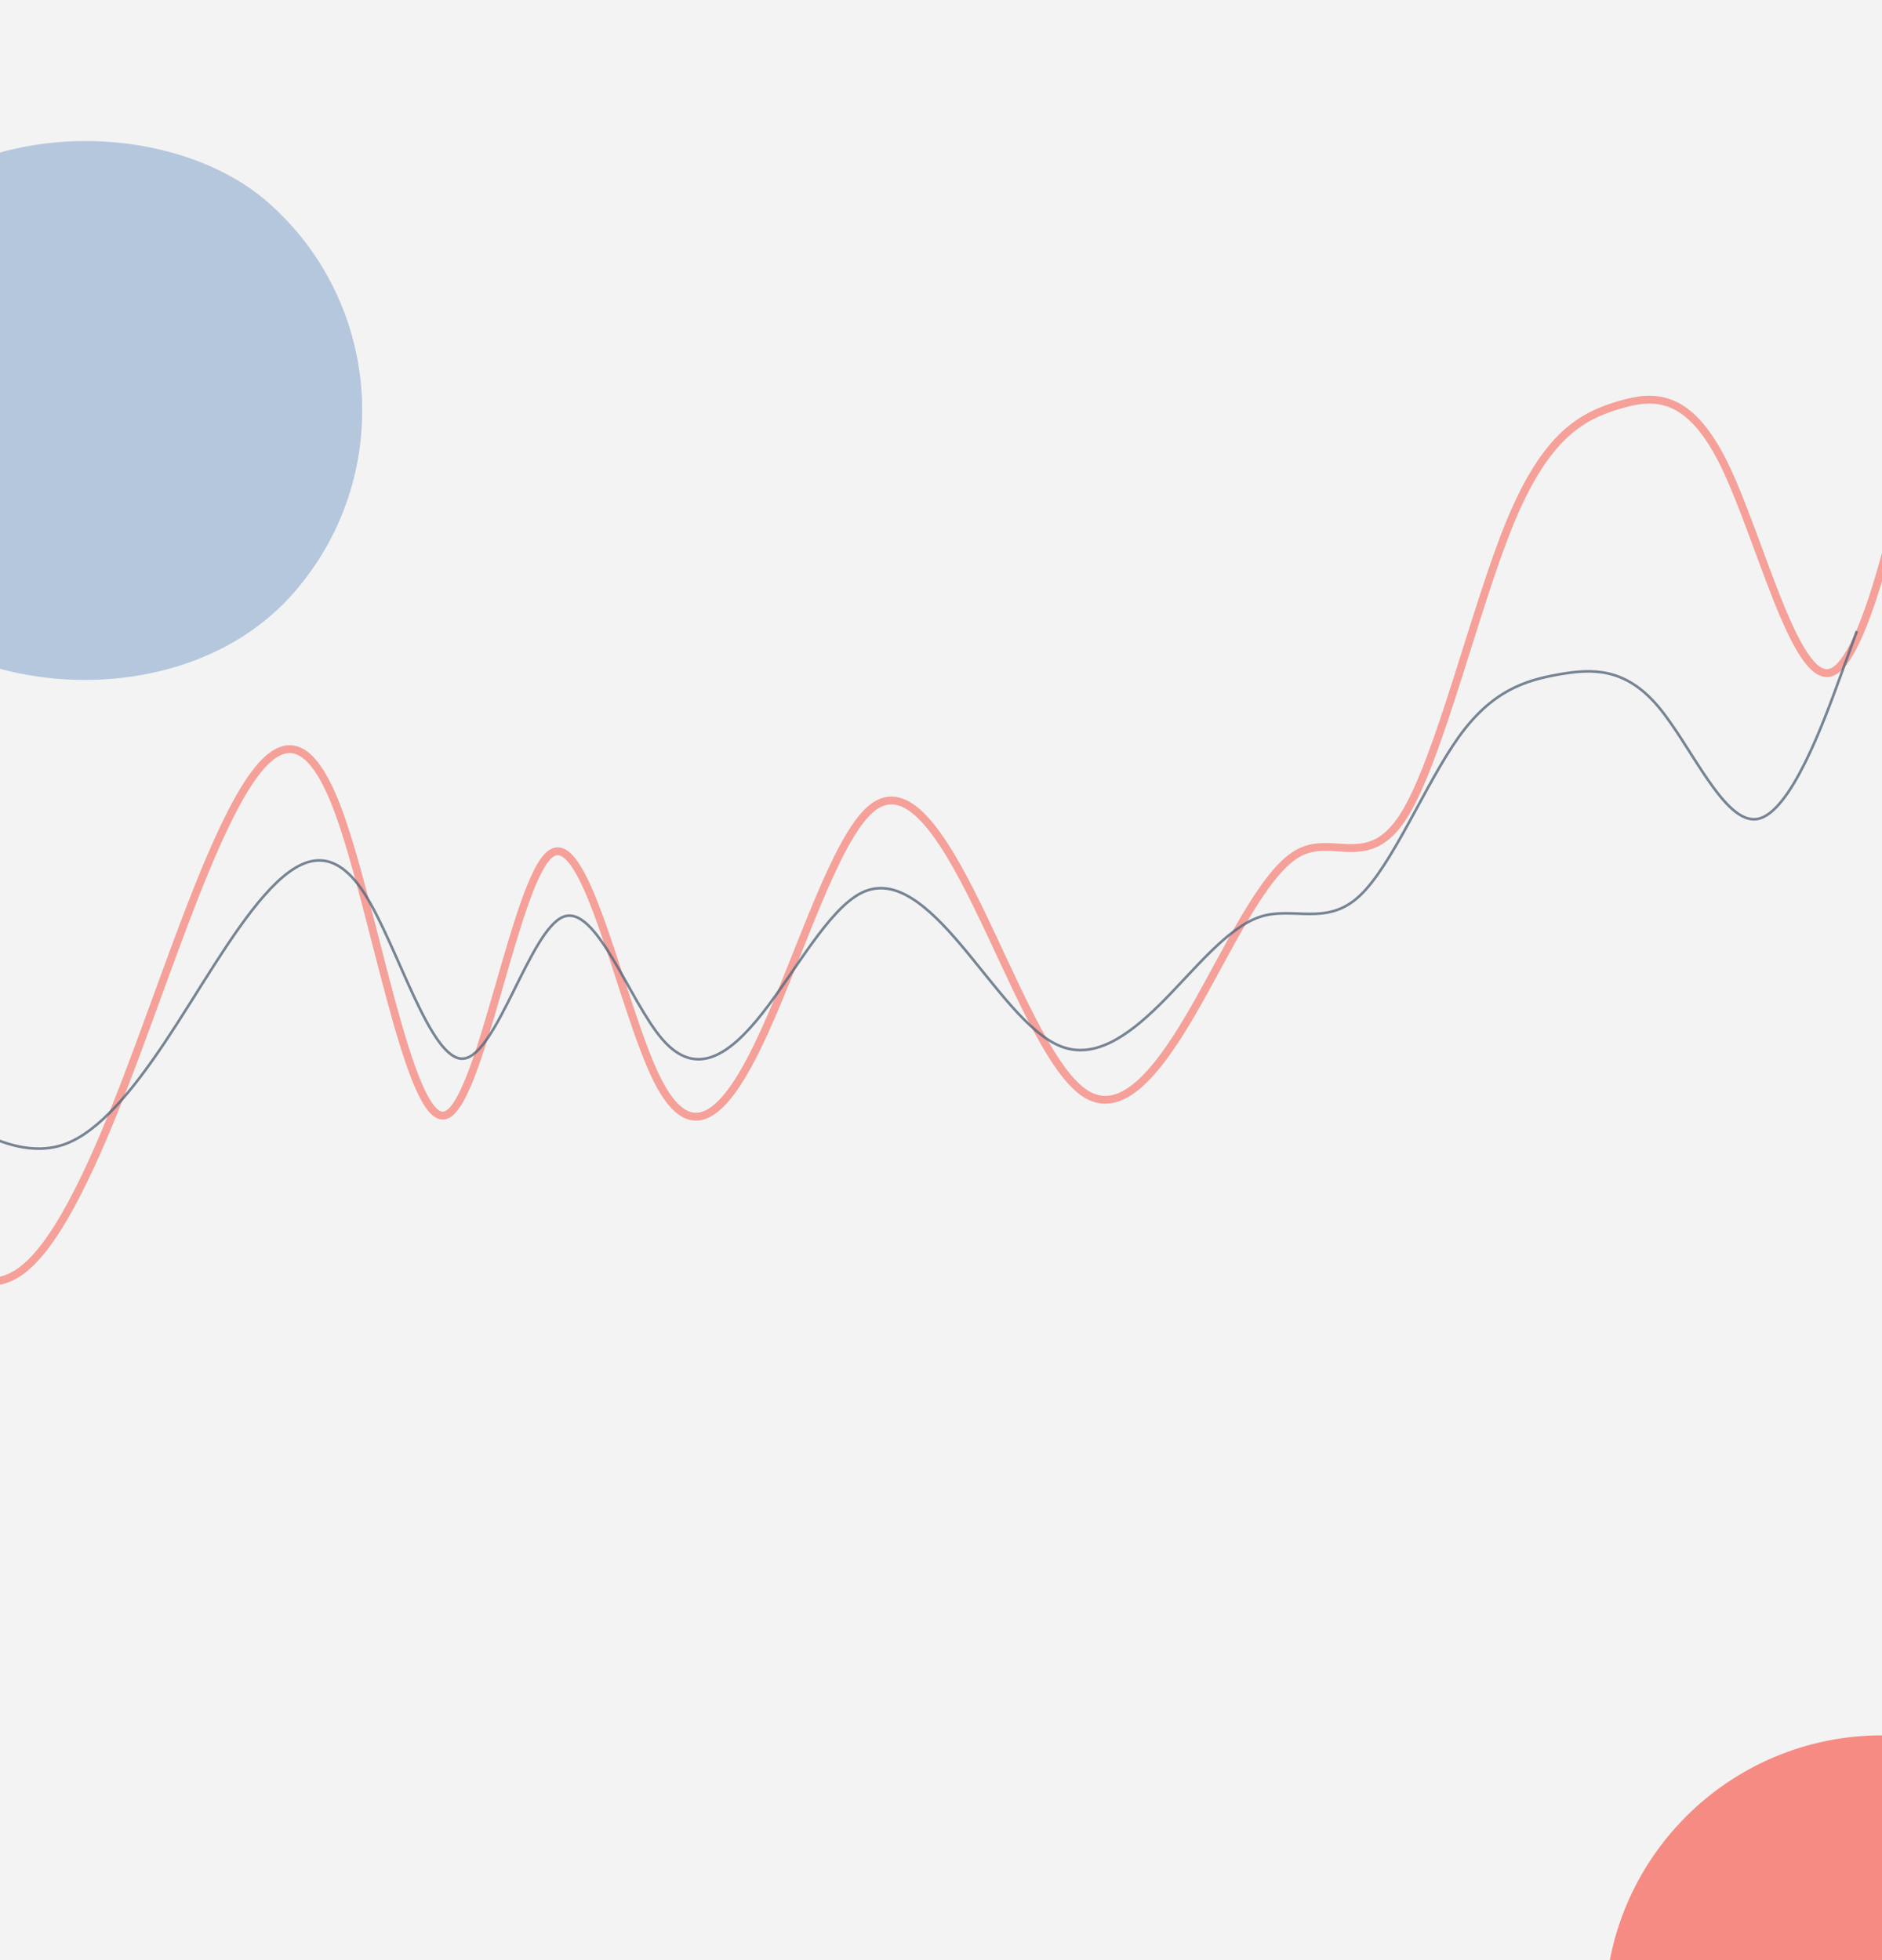 <svg width="1440" height="1500" viewBox="0 0 1440 1500" fill="none" xmlns="http://www.w3.org/2000/svg">
<g clip-path="url(#clip0_1213_6294)">
<rect width="1440" height="1500" fill="#F3F3F3"/>
<g filter="url(#filter0_f_1213_6294)">
<rect x="1228" y="1328" width="424" height="424" rx="212" fill="#F58B82"/>
</g>
<g filter="url(#filter1_f_1213_6294)">
<rect x="364.273" y="294.006" width="424" height="424" rx="212" transform="rotate(131.15 364.273 294.006)" fill="#B4C7DD"/>
</g>
<path opacity="0.8" d="M-68 949.271L-54.401 959.915C-40.803 970.559 -13.606 991.846 13.592 974.315C40.789 956.783 67.986 900.432 95.183 830.154C122.38 759.876 149.578 675.67 176.775 622.437C203.972 569.203 231.169 546.942 258.366 619.269C285.564 691.597 312.761 858.514 339.958 853.651C367.155 848.789 394.352 672.148 421.55 653.195C448.747 634.243 475.944 772.978 503.141 826.806C530.338 880.633 557.535 849.551 584.733 789.942C611.93 730.333 639.127 642.196 666.324 619.065C693.521 595.935 720.719 637.811 747.916 693.239C775.113 748.667 802.31 817.647 829.507 836.241C856.705 854.835 883.902 823.044 911.099 776.572C938.296 730.1 965.493 668.947 992.691 653.254C1019.89 637.56 1047.09 667.325 1074.28 623.969C1101.48 580.612 1128.68 464.133 1155.87 398.651C1183.07 333.169 1210.27 318.683 1237.47 310.336C1264.66 301.988 1291.86 299.778 1319.06 354.982C1346.25 410.186 1373.45 522.803 1400.65 514.708C1427.85 506.613 1455.04 377.807 1468.64 313.403L1482.24 249" stroke="#F58B82" stroke-width="6"/>
<path opacity="0.8" d="M-26 861.835L-13.309 867.593C-0.618 873.351 24.763 884.868 50.145 875.383C75.527 865.899 100.909 835.414 126.29 797.395C151.672 759.375 177.054 713.822 202.435 685.023C227.817 656.225 253.199 644.182 278.58 683.31C303.962 722.438 329.344 812.737 354.726 810.106C380.107 807.476 405.489 711.916 430.871 701.663C456.252 691.41 481.634 766.464 507.016 795.583C532.397 824.703 557.779 807.888 583.161 775.641C608.543 743.393 633.924 695.712 659.306 683.199C684.688 670.686 710.069 693.34 735.451 723.326C760.833 753.312 786.214 790.629 811.596 800.688C836.978 810.747 862.36 793.548 887.741 768.408C913.123 743.267 938.505 710.185 963.886 701.695C989.268 693.205 1014.65 709.307 1040.03 685.852C1065.41 662.397 1090.79 599.384 1116.18 563.959C1141.56 528.534 1166.94 520.698 1192.32 516.182C1217.7 511.666 1243.09 510.47 1268.47 540.334C1293.85 570.199 1319.23 631.123 1344.61 626.744C1369.99 622.365 1395.38 552.682 1408.07 517.841L1420.76 483" stroke="#57687C" stroke-width="2"/>
</g>
<defs>
<filter id="filter0_f_1213_6294" x="978" y="1078" width="924" height="924" filterUnits="userSpaceOnUse" color-interpolation-filters="sRGB">
<feFlood flood-opacity="0" result="BackgroundImageFix"/>
<feBlend mode="normal" in="SourceGraphic" in2="BackgroundImageFix" result="shape"/>
<feGaussianBlur stdDeviation="125" result="effect1_foregroundBlur_1213_6294"/>
</filter>
<filter id="filter1_f_1213_6294" x="-396.866" y="-147.867" width="924.006" height="924.008" filterUnits="userSpaceOnUse" color-interpolation-filters="sRGB">
<feFlood flood-opacity="0" result="BackgroundImageFix"/>
<feBlend mode="normal" in="SourceGraphic" in2="BackgroundImageFix" result="shape"/>
<feGaussianBlur stdDeviation="125" result="effect1_foregroundBlur_1213_6294"/>
</filter>
<clipPath id="clip0_1213_6294">
<rect width="1440" height="1500" fill="white"/>
</clipPath>
</defs>
</svg>
